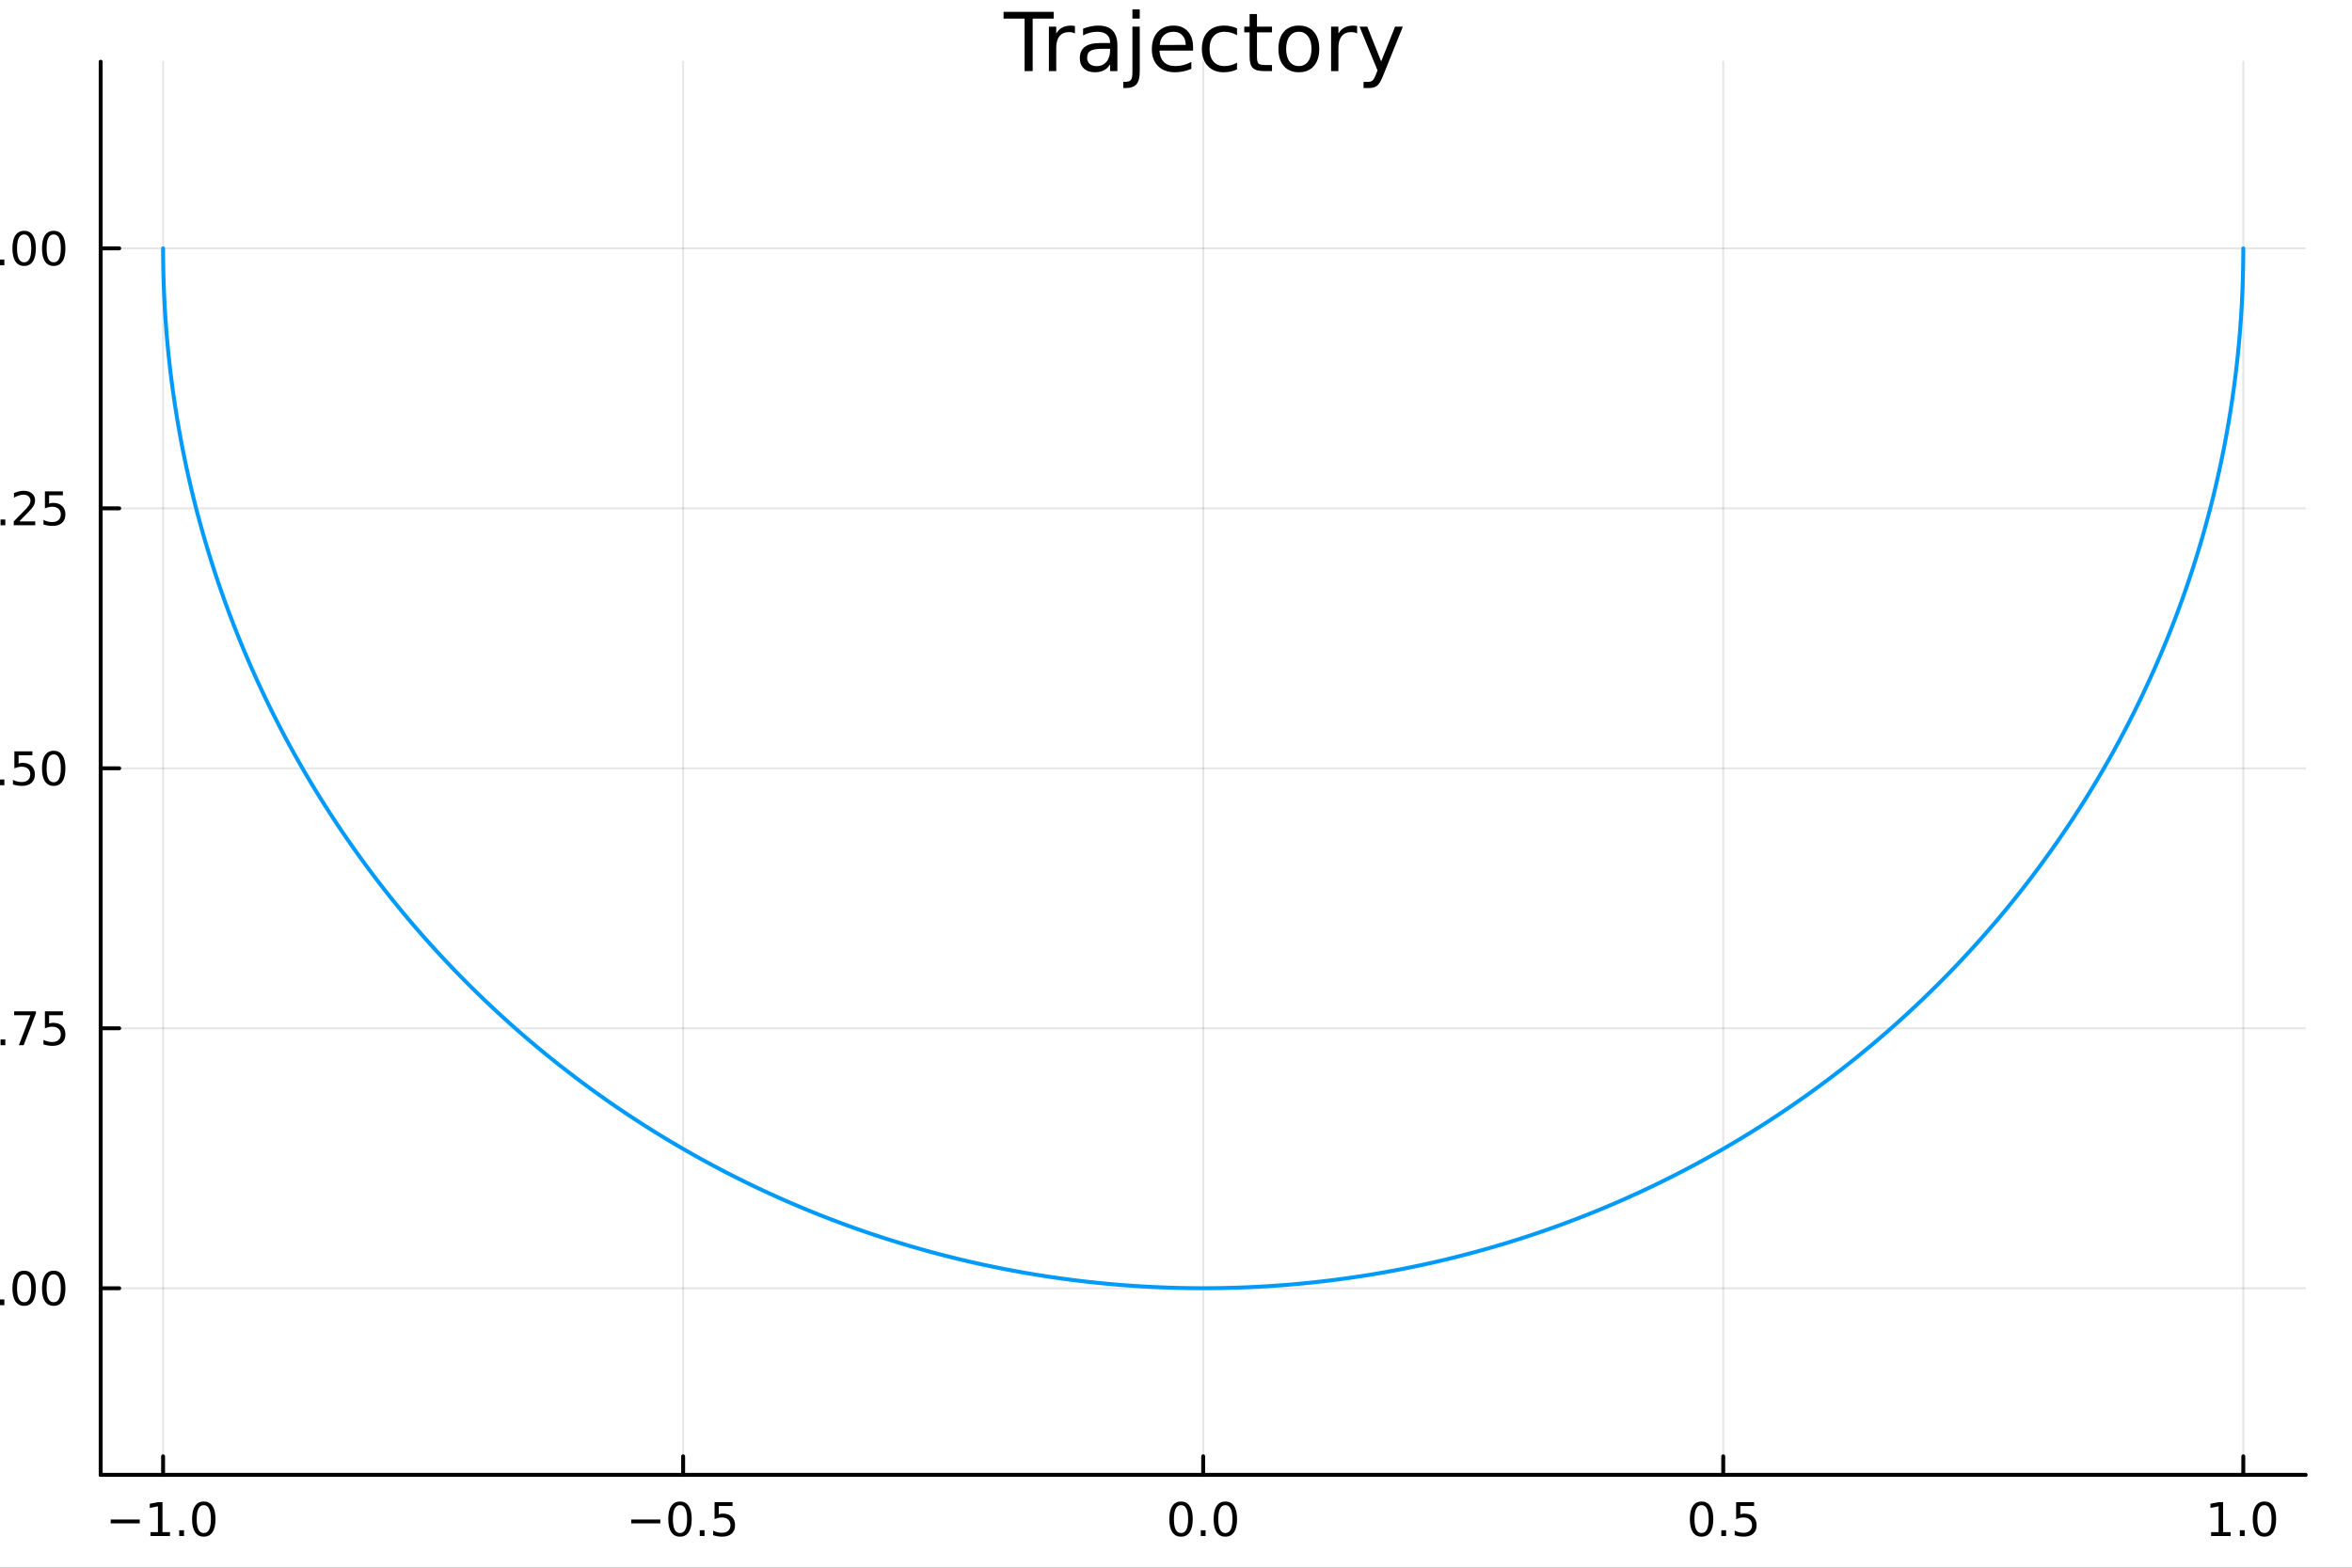 <?xml version="1.0" encoding="utf-8"?>
<svg xmlns="http://www.w3.org/2000/svg" xmlns:xlink="http://www.w3.org/1999/xlink" width="600" height="400" viewBox="0 0 2400 1600">
<rect x="0" y="0" width="2400" height="1600" fill="#333333" stroke="none"/>
<defs>
  <clipPath id="clip440">
    <rect x="0" y="0" width="2400" height="1600"/>
  </clipPath>
</defs>
<path clip-path="url(#clip440)" d="M0 1600 L2400 1600 L2400 0 L0 0  Z" fill="#ffffff" fill-rule="evenodd" fill-opacity="1"/>
<defs>
  <clipPath id="clip441">
    <rect x="480" y="0" width="1681" height="1600"/>
  </clipPath>
</defs>
<path clip-path="url(#clip440)" d="M102.74 1505.26 L2352.76 1505.26 L2352.76 62.992 L102.74 62.992  Z" fill="#ffffff" fill-rule="evenodd" fill-opacity="1"/>
<defs>
  <clipPath id="clip442">
    <rect x="102" y="62" width="2251" height="1443"/>
  </clipPath>
</defs>
<polyline clip-path="url(#clip442)" style="stroke:#000000; stroke-linecap:round; stroke-linejoin:round; stroke-width:2; stroke-opacity:0.1; fill:none" points="166.419,1505.26 166.419,62.992 "/>
<polyline clip-path="url(#clip442)" style="stroke:#000000; stroke-linecap:round; stroke-linejoin:round; stroke-width:2; stroke-opacity:0.1; fill:none" points="697.083,1505.26 697.083,62.992 "/>
<polyline clip-path="url(#clip442)" style="stroke:#000000; stroke-linecap:round; stroke-linejoin:round; stroke-width:2; stroke-opacity:0.1; fill:none" points="1227.75,1505.26 1227.75,62.992 "/>
<polyline clip-path="url(#clip442)" style="stroke:#000000; stroke-linecap:round; stroke-linejoin:round; stroke-width:2; stroke-opacity:0.1; fill:none" points="1758.41,1505.26 1758.41,62.992 "/>
<polyline clip-path="url(#clip442)" style="stroke:#000000; stroke-linecap:round; stroke-linejoin:round; stroke-width:2; stroke-opacity:0.1; fill:none" points="2289.08,1505.26 2289.08,62.992 "/>
<polyline clip-path="url(#clip440)" style="stroke:#000000; stroke-linecap:round; stroke-linejoin:round; stroke-width:4; stroke-opacity:1; fill:none" points="102.74,1505.26 2352.76,1505.26 "/>
<polyline clip-path="url(#clip440)" style="stroke:#000000; stroke-linecap:round; stroke-linejoin:round; stroke-width:4; stroke-opacity:1; fill:none" points="166.419,1505.26 166.419,1486.36 "/>
<polyline clip-path="url(#clip440)" style="stroke:#000000; stroke-linecap:round; stroke-linejoin:round; stroke-width:4; stroke-opacity:1; fill:none" points="697.083,1505.26 697.083,1486.36 "/>
<polyline clip-path="url(#clip440)" style="stroke:#000000; stroke-linecap:round; stroke-linejoin:round; stroke-width:4; stroke-opacity:1; fill:none" points="1227.75,1505.26 1227.75,1486.36 "/>
<polyline clip-path="url(#clip440)" style="stroke:#000000; stroke-linecap:round; stroke-linejoin:round; stroke-width:4; stroke-opacity:1; fill:none" points="1758.41,1505.26 1758.41,1486.36 "/>
<polyline clip-path="url(#clip440)" style="stroke:#000000; stroke-linecap:round; stroke-linejoin:round; stroke-width:4; stroke-opacity:1; fill:none" points="2289.08,1505.26 2289.08,1486.36 "/>
<path clip-path="url(#clip440)" d="M112.947 1550.83 L142.623 1550.83 L142.623 1554.77 L112.947 1554.77 L112.947 1550.83 Z" fill="#000000" fill-rule="nonzero" fill-opacity="1" /><path clip-path="url(#clip440)" d="M153.525 1563.72 L161.164 1563.72 L161.164 1537.36 L152.854 1539.03 L152.854 1534.77 L161.118 1533.1 L165.794 1533.1 L165.794 1563.72 L173.433 1563.72 L173.433 1567.66 L153.525 1567.66 L153.525 1563.72 Z" fill="#000000" fill-rule="nonzero" fill-opacity="1" /><path clip-path="url(#clip440)" d="M182.877 1561.78 L187.761 1561.78 L187.761 1567.66 L182.877 1567.66 L182.877 1561.78 Z" fill="#000000" fill-rule="nonzero" fill-opacity="1" /><path clip-path="url(#clip440)" d="M207.946 1536.18 Q204.335 1536.18 202.507 1539.74 Q200.701 1543.28 200.701 1550.41 Q200.701 1557.52 202.507 1561.09 Q204.335 1564.63 207.946 1564.63 Q211.581 1564.63 213.386 1561.09 Q215.215 1557.52 215.215 1550.41 Q215.215 1543.28 213.386 1539.74 Q211.581 1536.18 207.946 1536.18 M207.946 1532.47 Q213.757 1532.47 216.812 1537.08 Q219.891 1541.66 219.891 1550.41 Q219.891 1559.14 216.812 1563.75 Q213.757 1568.33 207.946 1568.33 Q202.136 1568.33 199.058 1563.75 Q196.002 1559.14 196.002 1550.41 Q196.002 1541.66 199.058 1537.08 Q202.136 1532.47 207.946 1532.47 Z" fill="#000000" fill-rule="nonzero" fill-opacity="1" /><path clip-path="url(#clip440)" d="M644.109 1550.83 L673.785 1550.83 L673.785 1554.77 L644.109 1554.77 L644.109 1550.83 Z" fill="#000000" fill-rule="nonzero" fill-opacity="1" /><path clip-path="url(#clip440)" d="M693.877 1536.18 Q690.266 1536.18 688.437 1539.74 Q686.632 1543.28 686.632 1550.41 Q686.632 1557.52 688.437 1561.09 Q690.266 1564.63 693.877 1564.63 Q697.511 1564.63 699.317 1561.09 Q701.146 1557.52 701.146 1550.41 Q701.146 1543.28 699.317 1539.74 Q697.511 1536.18 693.877 1536.18 M693.877 1532.47 Q699.687 1532.47 702.743 1537.08 Q705.822 1541.66 705.822 1550.41 Q705.822 1559.14 702.743 1563.75 Q699.687 1568.33 693.877 1568.33 Q688.067 1568.33 684.988 1563.75 Q681.933 1559.14 681.933 1550.41 Q681.933 1541.66 684.988 1537.08 Q688.067 1532.47 693.877 1532.47 Z" fill="#000000" fill-rule="nonzero" fill-opacity="1" /><path clip-path="url(#clip440)" d="M714.039 1561.78 L718.923 1561.78 L718.923 1567.66 L714.039 1567.66 L714.039 1561.78 Z" fill="#000000" fill-rule="nonzero" fill-opacity="1" /><path clip-path="url(#clip440)" d="M729.155 1533.1 L747.511 1533.1 L747.511 1537.04 L733.437 1537.04 L733.437 1545.51 Q734.456 1545.16 735.474 1545 Q736.493 1544.81 737.511 1544.81 Q743.298 1544.81 746.678 1547.98 Q750.057 1551.16 750.057 1556.57 Q750.057 1562.15 746.585 1565.25 Q743.113 1568.33 736.794 1568.33 Q734.618 1568.33 732.349 1567.96 Q730.104 1567.59 727.696 1566.85 L727.696 1562.15 Q729.78 1563.28 732.002 1563.84 Q734.224 1564.4 736.701 1564.4 Q740.706 1564.4 743.044 1562.29 Q745.382 1560.18 745.382 1556.57 Q745.382 1552.96 743.044 1550.85 Q740.706 1548.75 736.701 1548.75 Q734.826 1548.75 732.951 1549.16 Q731.099 1549.58 729.155 1550.46 L729.155 1533.1 Z" fill="#000000" fill-rule="nonzero" fill-opacity="1" /><path clip-path="url(#clip440)" d="M1205.13 1536.18 Q1201.52 1536.18 1199.69 1539.74 Q1197.89 1543.28 1197.89 1550.41 Q1197.89 1557.52 1199.69 1561.09 Q1201.52 1564.63 1205.13 1564.63 Q1208.77 1564.63 1210.57 1561.09 Q1212.4 1557.52 1212.4 1550.41 Q1212.4 1543.28 1210.57 1539.74 Q1208.77 1536.18 1205.13 1536.18 M1205.13 1532.47 Q1210.94 1532.47 1214 1537.08 Q1217.08 1541.66 1217.08 1550.41 Q1217.08 1559.14 1214 1563.75 Q1210.94 1568.33 1205.13 1568.33 Q1199.32 1568.33 1196.24 1563.75 Q1193.19 1559.14 1193.19 1550.41 Q1193.19 1541.66 1196.24 1537.08 Q1199.32 1532.47 1205.13 1532.47 Z" fill="#000000" fill-rule="nonzero" fill-opacity="1" /><path clip-path="url(#clip440)" d="M1225.29 1561.78 L1230.18 1561.78 L1230.18 1567.66 L1225.29 1567.66 L1225.29 1561.78 Z" fill="#000000" fill-rule="nonzero" fill-opacity="1" /><path clip-path="url(#clip440)" d="M1250.36 1536.18 Q1246.75 1536.18 1244.92 1539.74 Q1243.12 1543.28 1243.12 1550.41 Q1243.12 1557.52 1244.92 1561.09 Q1246.75 1564.63 1250.36 1564.63 Q1254 1564.63 1255.8 1561.09 Q1257.63 1557.52 1257.63 1550.41 Q1257.63 1543.28 1255.8 1539.74 Q1254 1536.18 1250.36 1536.18 M1250.36 1532.47 Q1256.17 1532.47 1259.23 1537.08 Q1262.31 1541.66 1262.31 1550.41 Q1262.31 1559.14 1259.23 1563.75 Q1256.17 1568.33 1250.36 1568.33 Q1244.55 1568.33 1241.47 1563.75 Q1238.42 1559.14 1238.42 1550.41 Q1238.42 1541.66 1241.47 1537.08 Q1244.55 1532.47 1250.36 1532.47 Z" fill="#000000" fill-rule="nonzero" fill-opacity="1" /><path clip-path="url(#clip440)" d="M1736.29 1536.18 Q1732.68 1536.18 1730.85 1539.74 Q1729.05 1543.28 1729.05 1550.41 Q1729.05 1557.52 1730.85 1561.09 Q1732.68 1564.63 1736.29 1564.63 Q1739.93 1564.63 1741.73 1561.09 Q1743.56 1557.52 1743.56 1550.41 Q1743.56 1543.28 1741.73 1539.74 Q1739.93 1536.18 1736.29 1536.18 M1736.29 1532.47 Q1742.1 1532.47 1745.16 1537.08 Q1748.24 1541.66 1748.24 1550.41 Q1748.24 1559.14 1745.16 1563.75 Q1742.1 1568.33 1736.29 1568.33 Q1730.48 1568.33 1727.41 1563.75 Q1724.35 1559.14 1724.35 1550.41 Q1724.35 1541.66 1727.41 1537.08 Q1730.48 1532.47 1736.29 1532.47 Z" fill="#000000" fill-rule="nonzero" fill-opacity="1" /><path clip-path="url(#clip440)" d="M1756.46 1561.78 L1761.34 1561.78 L1761.34 1567.66 L1756.46 1567.66 L1756.46 1561.78 Z" fill="#000000" fill-rule="nonzero" fill-opacity="1" /><path clip-path="url(#clip440)" d="M1771.57 1533.1 L1789.93 1533.1 L1789.93 1537.04 L1775.85 1537.04 L1775.85 1545.51 Q1776.87 1545.16 1777.89 1545 Q1778.91 1544.81 1779.93 1544.81 Q1785.71 1544.81 1789.09 1547.98 Q1792.47 1551.16 1792.47 1556.57 Q1792.47 1562.15 1789 1565.25 Q1785.53 1568.33 1779.21 1568.33 Q1777.03 1568.33 1774.77 1567.96 Q1772.52 1567.59 1770.11 1566.85 L1770.11 1562.15 Q1772.2 1563.28 1774.42 1563.84 Q1776.64 1564.4 1779.12 1564.4 Q1783.12 1564.4 1785.46 1562.29 Q1787.8 1560.18 1787.8 1556.57 Q1787.8 1552.96 1785.46 1550.85 Q1783.12 1548.75 1779.12 1548.75 Q1777.24 1548.75 1775.37 1549.16 Q1773.52 1549.58 1771.57 1550.46 L1771.57 1533.1 Z" fill="#000000" fill-rule="nonzero" fill-opacity="1" /><path clip-path="url(#clip440)" d="M2256.23 1563.72 L2263.87 1563.72 L2263.87 1537.36 L2255.56 1539.03 L2255.56 1534.77 L2263.82 1533.1 L2268.5 1533.1 L2268.5 1563.72 L2276.14 1563.72 L2276.14 1567.66 L2256.23 1567.66 L2256.23 1563.72 Z" fill="#000000" fill-rule="nonzero" fill-opacity="1" /><path clip-path="url(#clip440)" d="M2285.58 1561.78 L2290.47 1561.78 L2290.47 1567.66 L2285.58 1567.66 L2285.58 1561.78 Z" fill="#000000" fill-rule="nonzero" fill-opacity="1" /><path clip-path="url(#clip440)" d="M2310.65 1536.18 Q2307.04 1536.18 2305.21 1539.74 Q2303.4 1543.28 2303.4 1550.41 Q2303.4 1557.52 2305.21 1561.09 Q2307.04 1564.63 2310.65 1564.63 Q2314.28 1564.63 2316.09 1561.09 Q2317.92 1557.52 2317.92 1550.41 Q2317.92 1543.28 2316.09 1539.74 Q2314.28 1536.18 2310.65 1536.18 M2310.65 1532.47 Q2316.46 1532.47 2319.52 1537.08 Q2322.59 1541.66 2322.59 1550.41 Q2322.59 1559.14 2319.52 1563.75 Q2316.46 1568.33 2310.65 1568.33 Q2304.84 1568.33 2301.76 1563.75 Q2298.71 1559.14 2298.71 1550.41 Q2298.71 1541.66 2301.76 1537.08 Q2304.84 1532.47 2310.65 1532.47 Z" fill="#000000" fill-rule="nonzero" fill-opacity="1" /><path clip-path="url(#clip440)" d="M1244.36 1614.48 L1231.47 1631.82 L1245.03 1650.12 L1238.12 1650.12 L1227.75 1636.12 L1217.37 1650.12 L1210.47 1650.12 L1224.31 1631.47 L1211.64 1614.48 L1218.55 1614.48 L1228 1627.18 L1237.46 1614.48 L1244.36 1614.48 Z" fill="#000000" fill-rule="nonzero" fill-opacity="1" /><polyline clip-path="url(#clip442)" style="stroke:#000000; stroke-linecap:round; stroke-linejoin:round; stroke-width:2; stroke-opacity:0.1; fill:none" points="102.74,1314.81 2352.76,1314.81 "/>
<polyline clip-path="url(#clip442)" style="stroke:#000000; stroke-linecap:round; stroke-linejoin:round; stroke-width:2; stroke-opacity:0.1; fill:none" points="102.74,1049.48 2352.76,1049.48 "/>
<polyline clip-path="url(#clip442)" style="stroke:#000000; stroke-linecap:round; stroke-linejoin:round; stroke-width:2; stroke-opacity:0.1; fill:none" points="102.74,784.144 2352.76,784.144 "/>
<polyline clip-path="url(#clip442)" style="stroke:#000000; stroke-linecap:round; stroke-linejoin:round; stroke-width:2; stroke-opacity:0.1; fill:none" points="102.74,518.812 2352.76,518.812 "/>
<polyline clip-path="url(#clip442)" style="stroke:#000000; stroke-linecap:round; stroke-linejoin:round; stroke-width:2; stroke-opacity:0.1; fill:none" points="102.74,253.479 2352.76,253.479 "/>
<polyline clip-path="url(#clip440)" style="stroke:#000000; stroke-linecap:round; stroke-linejoin:round; stroke-width:4; stroke-opacity:1; fill:none" points="102.74,1505.26 102.74,62.992 "/>
<polyline clip-path="url(#clip440)" style="stroke:#000000; stroke-linecap:round; stroke-linejoin:round; stroke-width:4; stroke-opacity:1; fill:none" points="102.74,1314.81 121.638,1314.81 "/>
<polyline clip-path="url(#clip440)" style="stroke:#000000; stroke-linecap:round; stroke-linejoin:round; stroke-width:4; stroke-opacity:1; fill:none" points="102.74,1049.48 121.638,1049.48 "/>
<polyline clip-path="url(#clip440)" style="stroke:#000000; stroke-linecap:round; stroke-linejoin:round; stroke-width:4; stroke-opacity:1; fill:none" points="102.74,784.144 121.638,784.144 "/>
<polyline clip-path="url(#clip440)" style="stroke:#000000; stroke-linecap:round; stroke-linejoin:round; stroke-width:4; stroke-opacity:1; fill:none" points="102.74,518.812 121.638,518.812 "/>
<polyline clip-path="url(#clip440)" style="stroke:#000000; stroke-linecap:round; stroke-linejoin:round; stroke-width:4; stroke-opacity:1; fill:none" points="102.74,253.479 121.638,253.479 "/>
<path clip-path="url(#clip440)" d="M-70.366 1315.26 L-40.69 1315.26 L-40.69 1319.19 L-70.366 1319.19 L-70.366 1315.26 Z" fill="#000000" fill-rule="nonzero" fill-opacity="1" /><path clip-path="url(#clip440)" d="M-29.787 1328.15 L-22.148 1328.15 L-22.148 1301.79 L-30.458 1303.45 L-30.458 1299.19 L-22.195 1297.53 L-17.519 1297.53 L-17.519 1328.15 L-9.88 1328.15 L-9.88 1332.09 L-29.787 1332.09 L-29.787 1328.15 Z" fill="#000000" fill-rule="nonzero" fill-opacity="1" /><path clip-path="url(#clip440)" d="M-0.435 1326.21 L4.449 1326.21 L4.449 1332.09 L-0.435 1332.09 L-0.435 1326.21 Z" fill="#000000" fill-rule="nonzero" fill-opacity="1" /><path clip-path="url(#clip440)" d="M24.634 1300.61 Q21.023 1300.61 19.194 1304.17 Q17.389 1307.71 17.389 1314.84 Q17.389 1321.95 19.194 1325.51 Q21.023 1329.06 24.634 1329.06 Q28.268 1329.06 30.074 1325.51 Q31.902 1321.95 31.902 1314.84 Q31.902 1307.71 30.074 1304.17 Q28.268 1300.61 24.634 1300.61 M24.634 1296.9 Q30.444 1296.9 33.5 1301.51 Q36.578 1306.09 36.578 1314.84 Q36.578 1323.57 33.5 1328.18 Q30.444 1332.76 24.634 1332.76 Q18.824 1332.76 15.745 1328.18 Q12.69 1323.57 12.69 1314.84 Q12.69 1306.09 15.745 1301.51 Q18.824 1296.9 24.634 1296.9 Z" fill="#000000" fill-rule="nonzero" fill-opacity="1" /><path clip-path="url(#clip440)" d="M54.796 1300.61 Q51.185 1300.61 49.356 1304.17 Q47.55 1307.71 47.55 1314.84 Q47.55 1321.95 49.356 1325.51 Q51.185 1329.06 54.796 1329.06 Q58.43 1329.06 60.236 1325.51 Q62.064 1321.95 62.064 1314.84 Q62.064 1307.71 60.236 1304.17 Q58.43 1300.61 54.796 1300.61 M54.796 1296.9 Q60.606 1296.9 63.661 1301.51 Q66.74 1306.09 66.74 1314.84 Q66.74 1323.57 63.661 1328.18 Q60.606 1332.76 54.796 1332.76 Q48.986 1332.76 45.907 1328.18 Q42.851 1323.57 42.851 1314.84 Q42.851 1306.09 45.907 1301.51 Q48.986 1296.9 54.796 1296.9 Z" fill="#000000" fill-rule="nonzero" fill-opacity="1" /><path clip-path="url(#clip440)" d="M-69.37 1049.93 L-39.694 1049.93 L-39.694 1053.86 L-69.37 1053.86 L-69.37 1049.93 Z" fill="#000000" fill-rule="nonzero" fill-opacity="1" /><path clip-path="url(#clip440)" d="M-19.602 1035.27 Q-23.213 1035.27 -25.042 1038.84 Q-26.847 1042.38 -26.847 1049.51 Q-26.847 1056.62 -25.042 1060.18 Q-23.213 1063.72 -19.602 1063.72 Q-15.968 1063.72 -14.162 1060.18 Q-12.334 1056.62 -12.334 1049.51 Q-12.334 1042.38 -14.162 1038.84 Q-15.968 1035.27 -19.602 1035.27 M-19.602 1031.57 Q-13.792 1031.57 -10.736 1036.18 Q-7.658 1040.76 -7.658 1049.51 Q-7.658 1058.24 -10.736 1062.84 Q-13.792 1067.43 -19.602 1067.43 Q-25.412 1067.43 -28.491 1062.84 Q-31.546 1058.24 -31.546 1049.51 Q-31.546 1040.76 -28.491 1036.18 Q-25.412 1031.57 -19.602 1031.57 Z" fill="#000000" fill-rule="nonzero" fill-opacity="1" /><path clip-path="url(#clip440)" d="M0.56 1060.88 L5.444 1060.88 L5.444 1066.76 L0.56 1066.76 L0.56 1060.88 Z" fill="#000000" fill-rule="nonzero" fill-opacity="1" /><path clip-path="url(#clip440)" d="M14.449 1032.2 L36.671 1032.2 L36.671 1034.19 L24.125 1066.76 L19.24 1066.76 L31.046 1036.13 L14.449 1036.13 L14.449 1032.2 Z" fill="#000000" fill-rule="nonzero" fill-opacity="1" /><path clip-path="url(#clip440)" d="M45.837 1032.2 L64.194 1032.2 L64.194 1036.13 L50.12 1036.13 L50.12 1044.6 Q51.138 1044.26 52.157 1044.09 Q53.175 1043.91 54.194 1043.91 Q59.981 1043.91 63.361 1047.08 Q66.74 1050.25 66.74 1055.67 Q66.74 1061.25 63.268 1064.35 Q59.796 1067.43 53.476 1067.43 Q51.3 1067.43 49.032 1067.06 Q46.787 1066.69 44.379 1065.95 L44.379 1061.25 Q46.462 1062.38 48.685 1062.94 Q50.907 1063.49 53.384 1063.49 Q57.388 1063.49 59.726 1061.39 Q62.064 1059.28 62.064 1055.67 Q62.064 1052.06 59.726 1049.95 Q57.388 1047.84 53.384 1047.84 Q51.509 1047.84 49.634 1048.26 Q47.782 1048.68 45.837 1049.56 L45.837 1032.2 Z" fill="#000000" fill-rule="nonzero" fill-opacity="1" /><path clip-path="url(#clip440)" d="M-70.366 784.595 L-40.69 784.595 L-40.69 788.53 L-70.366 788.53 L-70.366 784.595 Z" fill="#000000" fill-rule="nonzero" fill-opacity="1" /><path clip-path="url(#clip440)" d="M-20.597 769.942 Q-24.208 769.942 -26.037 773.507 Q-27.843 777.049 -27.843 784.179 Q-27.843 791.285 -26.037 794.85 Q-24.208 798.391 -20.597 798.391 Q-16.963 798.391 -15.158 794.85 Q-13.329 791.285 -13.329 784.179 Q-13.329 777.049 -15.158 773.507 Q-16.963 769.942 -20.597 769.942 M-20.597 766.239 Q-14.787 766.239 -11.732 770.845 Q-8.653 775.429 -8.653 784.179 Q-8.653 792.905 -11.732 797.512 Q-14.787 802.095 -20.597 802.095 Q-26.407 802.095 -29.486 797.512 Q-32.542 792.905 -32.542 784.179 Q-32.542 775.429 -29.486 770.845 Q-26.407 766.239 -20.597 766.239 Z" fill="#000000" fill-rule="nonzero" fill-opacity="1" /><path clip-path="url(#clip440)" d="M-0.435 795.544 L4.449 795.544 L4.449 801.424 L-0.435 801.424 L-0.435 795.544 Z" fill="#000000" fill-rule="nonzero" fill-opacity="1" /><path clip-path="url(#clip440)" d="M14.68 766.864 L33.037 766.864 L33.037 770.799 L18.963 770.799 L18.963 779.271 Q19.981 778.924 21 778.762 Q22.018 778.577 23.037 778.577 Q28.824 778.577 32.203 781.748 Q35.583 784.919 35.583 790.336 Q35.583 795.915 32.111 799.016 Q28.639 802.095 22.319 802.095 Q20.143 802.095 17.875 801.725 Q15.629 801.354 13.222 800.614 L13.222 795.915 Q15.305 797.049 17.527 797.604 Q19.75 798.16 22.227 798.16 Q26.231 798.16 28.569 796.053 Q30.907 793.947 30.907 790.336 Q30.907 786.725 28.569 784.618 Q26.231 782.512 22.227 782.512 Q20.352 782.512 18.477 782.929 Q16.625 783.345 14.68 784.225 L14.68 766.864 Z" fill="#000000" fill-rule="nonzero" fill-opacity="1" /><path clip-path="url(#clip440)" d="M54.796 769.942 Q51.185 769.942 49.356 773.507 Q47.55 777.049 47.55 784.179 Q47.55 791.285 49.356 794.85 Q51.185 798.391 54.796 798.391 Q58.43 798.391 60.236 794.85 Q62.064 791.285 62.064 784.179 Q62.064 777.049 60.236 773.507 Q58.43 769.942 54.796 769.942 M54.796 766.239 Q60.606 766.239 63.661 770.845 Q66.74 775.429 66.74 784.179 Q66.74 792.905 63.661 797.512 Q60.606 802.095 54.796 802.095 Q48.986 802.095 45.907 797.512 Q42.851 792.905 42.851 784.179 Q42.851 775.429 45.907 770.845 Q48.986 766.239 54.796 766.239 Z" fill="#000000" fill-rule="nonzero" fill-opacity="1" /><path clip-path="url(#clip440)" d="M-69.37 519.263 L-39.694 519.263 L-39.694 523.198 L-69.37 523.198 L-69.37 519.263 Z" fill="#000000" fill-rule="nonzero" fill-opacity="1" /><path clip-path="url(#clip440)" d="M-19.602 504.61 Q-23.213 504.61 -25.042 508.175 Q-26.847 511.717 -26.847 518.846 Q-26.847 525.953 -25.042 529.518 Q-23.213 533.059 -19.602 533.059 Q-15.968 533.059 -14.162 529.518 Q-12.334 525.953 -12.334 518.846 Q-12.334 511.717 -14.162 508.175 Q-15.968 504.61 -19.602 504.61 M-19.602 500.907 Q-13.792 500.907 -10.736 505.513 Q-7.658 510.096 -7.658 518.846 Q-7.658 527.573 -10.736 532.18 Q-13.792 536.763 -19.602 536.763 Q-25.412 536.763 -28.491 532.18 Q-31.546 527.573 -31.546 518.846 Q-31.546 510.096 -28.491 505.513 Q-25.412 500.907 -19.602 500.907 Z" fill="#000000" fill-rule="nonzero" fill-opacity="1" /><path clip-path="url(#clip440)" d="M0.56 530.212 L5.444 530.212 L5.444 536.092 L0.56 536.092 L0.56 530.212 Z" fill="#000000" fill-rule="nonzero" fill-opacity="1" /><path clip-path="url(#clip440)" d="M19.657 532.156 L35.976 532.156 L35.976 536.092 L14.032 536.092 L14.032 532.156 Q16.694 529.402 21.277 524.772 Q25.884 520.119 27.064 518.777 Q29.31 516.254 30.189 514.518 Q31.092 512.758 31.092 511.069 Q31.092 508.314 29.148 506.578 Q27.227 504.842 24.125 504.842 Q21.926 504.842 19.472 505.606 Q17.041 506.37 14.264 507.92 L14.264 503.198 Q17.088 502.064 19.541 501.485 Q21.995 500.907 24.032 500.907 Q29.402 500.907 32.597 503.592 Q35.791 506.277 35.791 510.768 Q35.791 512.897 34.981 514.819 Q34.194 516.717 32.088 519.309 Q31.509 519.981 28.407 523.198 Q25.305 526.393 19.657 532.156 Z" fill="#000000" fill-rule="nonzero" fill-opacity="1" /><path clip-path="url(#clip440)" d="M45.837 501.532 L64.194 501.532 L64.194 505.467 L50.12 505.467 L50.12 513.939 Q51.138 513.592 52.157 513.43 Q53.175 513.245 54.194 513.245 Q59.981 513.245 63.361 516.416 Q66.74 519.587 66.74 525.004 Q66.74 530.582 63.268 533.684 Q59.796 536.763 53.476 536.763 Q51.3 536.763 49.032 536.393 Q46.787 536.022 44.379 535.281 L44.379 530.582 Q46.462 531.717 48.685 532.272 Q50.907 532.828 53.384 532.828 Q57.388 532.828 59.726 530.721 Q62.064 528.615 62.064 525.004 Q62.064 521.393 59.726 519.286 Q57.388 517.18 53.384 517.18 Q51.509 517.18 49.634 517.596 Q47.782 518.013 45.837 518.893 L45.837 501.532 Z" fill="#000000" fill-rule="nonzero" fill-opacity="1" /><path clip-path="url(#clip440)" d="M-20.597 239.278 Q-24.208 239.278 -26.037 242.843 Q-27.843 246.385 -27.843 253.514 Q-27.843 260.621 -26.037 264.185 Q-24.208 267.727 -20.597 267.727 Q-16.963 267.727 -15.158 264.185 Q-13.329 260.621 -13.329 253.514 Q-13.329 246.385 -15.158 242.843 Q-16.963 239.278 -20.597 239.278 M-20.597 235.574 Q-14.787 235.574 -11.732 240.181 Q-8.653 244.764 -8.653 253.514 Q-8.653 262.241 -11.732 266.847 Q-14.787 271.431 -20.597 271.431 Q-26.407 271.431 -29.486 266.847 Q-32.542 262.241 -32.542 253.514 Q-32.542 244.764 -29.486 240.181 Q-26.407 235.574 -20.597 235.574 Z" fill="#000000" fill-rule="nonzero" fill-opacity="1" /><path clip-path="url(#clip440)" d="M-0.435 264.88 L4.449 264.88 L4.449 270.759 L-0.435 270.759 L-0.435 264.88 Z" fill="#000000" fill-rule="nonzero" fill-opacity="1" /><path clip-path="url(#clip440)" d="M24.634 239.278 Q21.023 239.278 19.194 242.843 Q17.389 246.385 17.389 253.514 Q17.389 260.621 19.194 264.185 Q21.023 267.727 24.634 267.727 Q28.268 267.727 30.074 264.185 Q31.902 260.621 31.902 253.514 Q31.902 246.385 30.074 242.843 Q28.268 239.278 24.634 239.278 M24.634 235.574 Q30.444 235.574 33.5 240.181 Q36.578 244.764 36.578 253.514 Q36.578 262.241 33.5 266.847 Q30.444 271.431 24.634 271.431 Q18.824 271.431 15.745 266.847 Q12.69 262.241 12.69 253.514 Q12.69 244.764 15.745 240.181 Q18.824 235.574 24.634 235.574 Z" fill="#000000" fill-rule="nonzero" fill-opacity="1" /><path clip-path="url(#clip440)" d="M54.796 239.278 Q51.185 239.278 49.356 242.843 Q47.55 246.385 47.55 253.514 Q47.55 260.621 49.356 264.185 Q51.185 267.727 54.796 267.727 Q58.43 267.727 60.236 264.185 Q62.064 260.621 62.064 253.514 Q62.064 246.385 60.236 242.843 Q58.43 239.278 54.796 239.278 M54.796 235.574 Q60.606 235.574 63.661 240.181 Q66.74 244.764 66.74 253.514 Q66.74 262.241 63.661 266.847 Q60.606 271.431 54.796 271.431 Q48.986 271.431 45.907 266.847 Q42.851 262.241 42.851 253.514 Q42.851 244.764 45.907 240.181 Q48.986 235.574 54.796 235.574 Z" fill="#000000" fill-rule="nonzero" fill-opacity="1" /><path clip-path="url(#clip440)" d="M-117.311 782.439 Q-110.946 784.922 -109.004 787.277 Q-107.063 789.632 -107.063 793.579 L-107.063 798.258 L-111.964 798.258 L-111.964 794.82 Q-111.964 792.401 -113.11 791.065 Q-114.256 789.728 -118.521 788.105 L-121.195 787.054 L-156.27 801.473 L-156.27 795.266 L-128.388 784.126 L-156.27 772.986 L-156.27 766.779 L-117.311 782.439 Z" fill="#000000" fill-rule="nonzero" fill-opacity="1" /><path clip-path="url(#clip440)" d="M1024.05 12.096 L1075.21 12.096 L1075.21 18.983 L1053.74 18.983 L1053.74 72.576 L1045.52 72.576 L1045.52 18.983 L1024.05 18.983 L1024.05 12.096 Z" fill="#000000" fill-rule="nonzero" fill-opacity="1" /><path clip-path="url(#clip440)" d="M1096.88 34.173 Q1095.63 33.444 1094.13 33.12 Q1092.67 32.756 1090.89 32.756 Q1084.57 32.756 1081.17 36.888 Q1077.8 40.979 1077.8 48.676 L1077.8 72.576 L1070.31 72.576 L1070.31 27.206 L1077.8 27.206 L1077.8 34.254 Q1080.15 30.122 1083.92 28.138 Q1087.69 26.112 1093.08 26.112 Q1093.85 26.112 1094.78 26.234 Q1095.71 26.315 1096.84 26.517 L1096.88 34.173 Z" fill="#000000" fill-rule="nonzero" fill-opacity="1" /><path clip-path="url(#clip440)" d="M1125.32 49.769 Q1116.29 49.769 1112.8 51.835 Q1109.32 53.901 1109.32 58.884 Q1109.32 62.854 1111.91 65.203 Q1114.55 67.512 1119.04 67.512 Q1125.24 67.512 1128.97 63.137 Q1132.73 58.722 1132.73 51.43 L1132.73 49.769 L1125.32 49.769 M1140.19 46.691 L1140.19 72.576 L1132.73 72.576 L1132.73 65.689 Q1130.18 69.821 1126.37 71.806 Q1122.57 73.751 1117.06 73.751 Q1110.09 73.751 1105.96 69.862 Q1101.87 65.933 1101.87 59.37 Q1101.87 51.714 1106.97 47.825 Q1112.11 43.936 1122.28 43.936 L1132.73 43.936 L1132.73 43.207 Q1132.73 38.062 1129.33 35.267 Q1125.97 32.431 1119.85 32.431 Q1115.96 32.431 1112.28 33.363 Q1108.59 34.295 1105.19 36.158 L1105.19 29.272 Q1109.28 27.692 1113.13 26.922 Q1116.98 26.112 1120.62 26.112 Q1130.47 26.112 1135.33 31.216 Q1140.19 36.32 1140.19 46.691 Z" fill="#000000" fill-rule="nonzero" fill-opacity="1" /><path clip-path="url(#clip440)" d="M1155.54 27.206 L1162.99 27.206 L1162.99 73.386 Q1162.99 82.055 1159.67 85.944 Q1156.39 89.833 1149.06 89.833 L1146.22 89.833 L1146.22 83.513 L1148.21 83.513 Q1152.46 83.513 1154 81.528 Q1155.54 79.584 1155.54 73.386 L1155.54 27.206 M1155.54 9.544 L1162.99 9.544 L1162.99 18.983 L1155.54 18.983 L1155.54 9.544 Z" fill="#000000" fill-rule="nonzero" fill-opacity="1" /><path clip-path="url(#clip440)" d="M1217.4 48.028 L1217.4 51.673 L1183.13 51.673 Q1183.61 59.37 1187.75 63.421 Q1191.92 67.431 1199.33 67.431 Q1203.62 67.431 1207.64 66.378 Q1211.69 65.325 1215.66 63.218 L1215.66 70.267 Q1211.65 71.968 1207.43 72.86 Q1203.22 73.751 1198.89 73.751 Q1188.03 73.751 1181.67 67.431 Q1175.35 61.112 1175.35 50.337 Q1175.35 39.197 1181.34 32.675 Q1187.38 26.112 1197.59 26.112 Q1206.74 26.112 1212.05 32.026 Q1217.4 37.9 1217.4 48.028 M1209.94 45.84 Q1209.86 39.723 1206.5 36.077 Q1203.18 32.431 1197.67 32.431 Q1191.43 32.431 1187.66 35.956 Q1183.94 39.48 1183.37 45.88 L1209.94 45.84 Z" fill="#000000" fill-rule="nonzero" fill-opacity="1" /><path clip-path="url(#clip440)" d="M1262.28 28.948 L1262.28 35.915 Q1259.12 34.173 1255.92 33.323 Q1252.76 32.431 1249.52 32.431 Q1242.27 32.431 1238.26 37.05 Q1234.25 41.627 1234.25 49.931 Q1234.25 58.236 1238.26 62.854 Q1242.27 67.431 1249.52 67.431 Q1252.76 67.431 1255.92 66.581 Q1259.12 65.689 1262.28 63.948 L1262.28 70.834 Q1259.16 72.292 1255.8 73.022 Q1252.48 73.751 1248.71 73.751 Q1238.46 73.751 1232.43 67.31 Q1226.39 60.869 1226.39 49.931 Q1226.39 38.832 1232.47 32.472 Q1238.58 26.112 1249.2 26.112 Q1252.64 26.112 1255.92 26.841 Q1259.2 27.53 1262.28 28.948 Z" fill="#000000" fill-rule="nonzero" fill-opacity="1" /><path clip-path="url(#clip440)" d="M1282.62 14.324 L1282.62 27.206 L1297.97 27.206 L1297.97 32.999 L1282.62 32.999 L1282.62 57.628 Q1282.62 63.178 1284.12 64.758 Q1285.66 66.338 1290.31 66.338 L1297.97 66.338 L1297.97 72.576 L1290.31 72.576 Q1281.69 72.576 1278.4 69.376 Q1275.12 66.135 1275.12 57.628 L1275.12 32.999 L1269.65 32.999 L1269.65 27.206 L1275.12 27.206 L1275.12 14.324 L1282.62 14.324 Z" fill="#000000" fill-rule="nonzero" fill-opacity="1" /><path clip-path="url(#clip440)" d="M1325.35 32.431 Q1319.36 32.431 1315.88 37.131 Q1312.39 41.789 1312.39 49.931 Q1312.39 58.074 1315.83 62.773 Q1319.32 67.431 1325.35 67.431 Q1331.31 67.431 1334.79 62.732 Q1338.28 58.033 1338.28 49.931 Q1338.28 41.87 1334.79 37.171 Q1331.31 32.431 1325.35 32.431 M1325.35 26.112 Q1335.08 26.112 1340.63 32.431 Q1346.18 38.751 1346.18 49.931 Q1346.18 61.071 1340.63 67.431 Q1335.08 73.751 1325.35 73.751 Q1315.59 73.751 1310.04 67.431 Q1304.53 61.071 1304.53 49.931 Q1304.53 38.751 1310.04 32.431 Q1315.59 26.112 1325.35 26.112 Z" fill="#000000" fill-rule="nonzero" fill-opacity="1" /><path clip-path="url(#clip440)" d="M1384.82 34.173 Q1383.57 33.444 1382.07 33.12 Q1380.61 32.756 1378.83 32.756 Q1372.51 32.756 1369.1 36.888 Q1365.74 40.979 1365.74 48.676 L1365.74 72.576 L1358.25 72.576 L1358.25 27.206 L1365.74 27.206 L1365.74 34.254 Q1368.09 30.122 1371.86 28.138 Q1375.63 26.112 1381.01 26.112 Q1381.78 26.112 1382.72 26.234 Q1383.65 26.315 1384.78 26.517 L1384.82 34.173 Z" fill="#000000" fill-rule="nonzero" fill-opacity="1" /><path clip-path="url(#clip440)" d="M1411.52 76.789 Q1408.36 84.891 1405.36 87.362 Q1402.36 89.833 1397.34 89.833 L1391.38 89.833 L1391.38 83.594 L1395.76 83.594 Q1398.84 83.594 1400.54 82.136 Q1402.24 80.678 1404.31 75.25 L1405.64 71.847 L1387.29 27.206 L1395.19 27.206 L1409.37 62.692 L1423.55 27.206 L1431.45 27.206 L1411.52 76.789 Z" fill="#000000" fill-rule="nonzero" fill-opacity="1" /><polyline clip-path="url(#clip442)" style="stroke:#009af9; stroke-linecap:round; stroke-linejoin:round; stroke-width:4; stroke-opacity:1; fill:none" points="2289.08,253.479 2289.08,253.533 2289.08,253.692 2289.08,253.957 2289.08,254.329 2289.08,254.806 2289.07,255.39 2289.07,256.08 2289.07,256.876 2289.07,257.778 2289.06,258.786 2289.06,259.9 2289.05,261.121 2289.04,262.448 2289.02,263.88 2289.01,265.419 2288.99,267.064 2288.96,268.815 2288.94,270.672 2288.9,272.635 2288.86,274.704 2288.82,276.879 2288.76,279.161 2288.7,281.548 2288.64,284.041 2288.56,286.639 2288.47,289.344 2288.37,292.155 2288.26,295.071 2288.14,298.092 2288,301.22 2287.85,304.453 2287.68,307.791 2287.5,311.234 2287.3,314.783 2287.08,318.437 2286.85,322.196 2286.59,326.059 2286.31,330.027 2286.01,334.1 2285.68,338.277 2285.33,342.558 2284.95,346.943 2284.54,351.431 2284.11,356.023 2283.64,360.719 2283.14,365.517 2282.61,370.417 2282.04,375.42 2281.44,380.525 2280.8,385.731 2280.12,391.039 2279.4,396.447 2278.63,401.956 2277.83,407.564 2276.97,413.272 2276.07,419.079 2275.12,424.984 2274.12,430.988 2273.07,437.088 2271.96,443.285 2270.8,449.578 2269.58,455.966 2268.29,462.448 2266.95,469.025 2265.55,475.694 2264.07,482.456 2262.54,489.309 2260.93,496.252 2259.25,503.285 2257.5,510.406 2255.67,517.614 2253.77,524.91 2251.79,532.29 2249.73,539.754 2247.58,547.302 2245.36,554.931 2243.04,562.641 2240.63,570.43 2238.14,578.296 2235.55,586.239 2232.87,594.257 2230.09,602.347 2227.21,610.51 2224.23,618.743 2221.15,627.044 2217.96,635.412 2214.67,643.844 2211.26,652.34 2207.75,660.897 2204.12,669.513 2200.38,678.186 2196.52,686.915 2192.54,695.696 2188.45,704.528 2184.23,713.409 2179.88,722.337 2175.41,731.308 2170.81,740.32 2166.08,749.372 2161.22,758.461 2156.23,767.583 2151.1,776.737 2145.84,785.92 2140.44,795.129 2134.89,804.361 2129.21,813.613 2123.38,822.882 2117.41,832.166 2111.3,841.462 2105.03,850.766 2098.62,860.075 2092.06,869.386 2085.35,878.697 2078.49,888.003 2071.47,897.301 2064.3,906.588 2056.98,915.861 2049.5,925.115 2041.87,934.349 2034.08,943.557 2026.13,952.737 2018.02,961.885 2009.76,970.997 2001.33,980.07 1992.75,989.099 1984.01,998.082 1975.11,1007.01 1966.05,1015.89 1956.83,1024.71 1947.46,1033.47 1937.92,1042.16 1928.23,1050.78 1918.38,1059.33 1908.37,1067.8 1898.2,1076.19 1887.88,1084.5 1877.4,1092.71 1866.77,1100.84 1855.99,1108.86 1845.05,1116.79 1833.96,1124.61 1822.73,1132.32 1811.34,1139.92 1799.81,1147.4 1788.14,1154.77 1776.32,1162.01 1764.37,1169.12 1752.27,1176.1 1740.04,1182.95 1727.67,1189.66 1715.17,1196.23 1702.54,1202.65 1689.78,1208.93 1676.9,1215.05 1663.89,1221.02 1650.77,1226.83 1637.53,1232.48 1624.17,1237.96 1610.71,1243.27 1597.14,1248.42 1583.46,1253.39 1569.69,1258.18 1555.82,1262.8 1541.85,1267.23 1527.79,1271.48 1513.65,1275.54 1499.43,1279.41 1485.12,1283.09 1470.75,1286.58 1456.3,1289.87 1441.78,1292.97 1427.2,1295.87 1412.56,1298.56 1397.87,1301.05 1383.13,1303.34 1368.34,1305.42 1353.51,1307.3 1338.64,1308.97 1323.74,1310.43 1308.81,1311.67 1293.85,1312.71 1278.88,1313.54 1263.89,1314.16 1248.89,1314.56 1233.88,1314.76 1218.87,1314.74 1203.87,1314.51 1188.87,1314.06 1173.88,1313.41 1158.91,1312.54 1143.96,1311.46 1129.03,1310.17 1114.14,1308.68 1099.28,1306.97 1084.45,1305.06 1069.67,1302.94 1054.94,1300.61 1040.25,1298.08 1025.63,1295.35 1011.06,1292.42 996.553,1289.29 982.116,1285.96 967.751,1282.44 953.461,1278.72 939.251,1274.81 925.124,1270.72 911.085,1266.43 897.135,1261.97 883.28,1257.32 869.523,1252.49 855.867,1247.49 842.316,1242.31 828.872,1236.97 815.539,1231.46 802.32,1225.78 789.218,1219.94 776.235,1213.94 763.375,1207.79 750.641,1201.49 738.034,1195.04 725.558,1188.44 713.214,1181.71 701.005,1174.84 688.934,1167.83 677.001,1160.69 665.21,1153.43 653.562,1146.04 642.059,1138.54 630.703,1130.92 619.494,1123.18 608.435,1115.34 597.527,1107.4 586.771,1099.36 576.168,1091.22 565.719,1082.99 555.426,1074.67 545.288,1066.26 535.308,1057.77 525.485,1049.21 515.819,1040.58 506.313,1031.87 496.965,1023.1 487.775,1014.27 478.745,1005.39 469.875,996.444 461.163,987.452 452.61,978.414 444.216,969.334 435.981,960.215 427.904,951.061 419.984,941.876 412.222,932.663 404.616,923.425 397.166,914.167 389.872,904.891 382.731,895.602 375.744,886.302 368.909,876.995 362.226,867.685 355.693,858.373 349.309,849.065 343.072,839.762 336.983,830.469 331.039,821.187 325.238,811.92 319.58,802.672 314.063,793.444 308.686,784.24 303.446,775.062 298.343,765.914 293.374,756.798 288.538,747.716 283.833,738.671 279.258,729.665 274.811,720.702 270.489,711.783 266.291,702.911 262.216,694.088 258.261,685.316 254.424,676.598 250.703,667.935 247.097,659.329 243.603,650.784 240.22,642.299 236.946,633.878 233.778,625.523 230.714,617.234 227.753,609.014 224.893,600.864 222.131,592.787 219.466,584.783 216.894,576.854 214.416,569.001 212.027,561.227 209.727,553.532 207.514,545.918 205.385,538.385 203.338,530.936 201.371,523.571 199.483,516.292 197.671,509.099 195.933,501.994 194.268,494.978 192.674,488.051 191.148,481.215 189.689,474.47 188.295,467.817 186.964,461.258 185.694,454.793 184.483,448.422 183.33,442.147 182.232,435.967 181.189,429.885 180.197,423.9 179.256,418.012 178.364,412.224 177.519,406.534 176.719,400.943 175.963,395.453 175.249,390.063 174.576,384.774 173.943,379.586 173.346,374.5 172.786,369.516 172.26,364.634 171.768,359.855 171.307,355.179 170.876,350.606 170.475,346.136 170.101,341.77 169.754,337.508 169.432,333.35 169.134,329.297 168.858,325.348 168.604,321.503 168.371,317.764 168.156,314.129 167.96,310.6 167.781,307.176 167.618,303.857 167.47,300.643 167.336,297.535 167.215,294.533 167.107,291.636 167.01,288.845 166.924,286.159 166.848,283.58 166.78,281.106 166.721,278.739 166.67,276.477 166.625,274.321 166.587,272.271 166.554,270.328 166.526,268.49 166.503,266.759 166.484,265.133 166.469,263.614 166.456,262.2 166.446,260.893 166.438,259.692 166.432,258.597 166.428,257.608 166.425,256.726 166.423,255.949 166.421,255.279 166.421,254.714 166.42,254.256 166.42,253.904 166.42,253.658 166.42,253.518 166.42,253.485 166.42,253.557 166.42,253.736 166.42,254.021 166.42,254.411 166.421,254.908 166.422,255.512 166.423,256.221 166.426,257.036 166.429,257.958 166.434,258.986 166.441,260.119 166.449,261.359 166.46,262.705 166.474,264.157 166.491,265.716 166.511,267.38 166.536,269.15 166.565,271.027 166.6,273.009 166.641,275.098 166.688,277.292 166.742,279.593 166.804,281.999 166.875,284.512 166.954,287.13 167.044,289.854 167.145,292.684 167.258,295.619 167.383,298.66 167.522,301.807 167.676,305.059 167.844,308.417 168.03,311.879 168.232,315.447 168.454,319.12 168.695,322.898 168.956,326.781 169.24,330.768 169.547,334.86 169.878,339.056 170.235,343.356 170.619,347.76 171.03,352.268 171.472,356.878 171.944,361.592 172.449,366.409 172.987,371.329 173.56,376.35 174.17,381.474 174.818,386.698 175.506,392.024 176.235,397.451 177.006,402.978 177.823,408.605 178.685,414.331 179.595,420.156 180.554,426.079 181.564,432.1 182.627,438.218 183.745,444.433 184.919,450.743 186.152,457.148 187.444,463.648 188.798,470.242 190.216,476.928 191.699,483.706 193.249,490.576 194.869,497.536 196.561,504.585 198.325,511.722 200.165,518.946 202.081,526.257 204.077,533.653 206.154,541.133 208.314,548.695 210.559,556.339 212.891,564.064 215.312,571.867 217.825,579.747 220.43,587.704 223.131,595.735 225.928,603.839 228.825,612.015 231.824,620.26 234.925,628.574 238.132,636.953 241.446,645.398 244.869,653.905 248.404,662.473 252.051,671.099 255.814,679.783 259.694,688.521 263.694,697.312 267.814,706.153 272.056,715.043 276.424,723.978 280.918,732.957 285.54,741.977 290.293,751.036 295.177,760.131 300.195,769.259 305.348,778.419 310.638,787.606 316.066,796.819 321.635,806.055 327.345,815.311 333.198,824.583 339.195,833.87 345.338,843.167 351.628,852.472 358.067,861.782 364.655,871.093 371.393,880.403 378.284,889.707 385.327,899.004 392.524,908.288 399.875,917.558 407.382,926.809 415.045,936.038 422.865,945.242 430.842,954.416 438.977,963.558 447.271,972.663 455.722,981.728 464.333,990.749 473.103,999.723 482.032,1008.65 491.121,1017.51 500.368,1026.32 509.774,1035.07 519.339,1043.75 529.062,1052.36 538.943,1060.89 548.981,1069.35 559.176,1077.72 569.526,1086.01 580.031,1094.21 590.69,1102.31 601.502,1110.32 612.466,1118.23 623.58,1126.03 634.843,1133.72 646.253,1141.3 657.81,1148.76 669.51,1156.1 681.353,1163.32 693.337,1170.41 705.459,1177.37 717.717,1184.19 730.11,1190.88 742.634,1197.42 755.288,1203.81 768.069,1210.06 780.974,1216.16 794,1222.09 807.145,1227.87 820.407,1233.49 833.78,1238.94 847.264,1244.23 860.854,1249.34 874.548,1254.28 888.341,1259.04 902.231,1263.62 916.214,1268.02 930.286,1272.24 944.444,1276.26 958.683,1280.1 973.001,1283.75 987.393,1287.2 1001.85,1290.46 1016.38,1293.51 1030.97,1296.37 1045.62,1299.03 1060.32,1301.49 1075.08,1303.74 1089.87,1305.78 1104.71,1307.62 1119.59,1309.25 1134.49,1310.67 1149.43,1311.88 1164.39,1312.88 1179.36,1313.67 1194.36,1314.25 1209.36,1314.61 1224.37,1314.77 1239.37,1314.71 1254.38,1314.44 1269.38,1313.96 1284.36,1313.26 1299.33,1312.36 1314.27,1311.24 1329.19,1309.91 1344.08,1308.38 1358.94,1306.63 1373.75,1304.68 1388.53,1302.52 1403.25,1300.16 1417.93,1297.6 1432.54,1294.83 1447.1,1291.86 1461.59,1288.69 1476.02,1285.33 1490.37,1281.77 1504.64,1278.02 1518.84,1274.07 1532.95,1269.94 1546.97,1265.63 1560.9,1261.13 1574.74,1256.45 1588.48,1251.59 1602.12,1246.55 1615.65,1241.35 1629.07,1235.97 1642.39,1230.43 1655.58,1224.72 1668.66,1218.85 1681.62,1212.83 1694.46,1206.65 1707.17,1200.32 1719.76,1193.84 1732.21,1187.22 1744.53,1180.46 1756.71,1173.56 1768.76,1166.53 1780.66,1159.37 1792.43,1152.08 1804.05,1144.68 1815.53,1137.15 1826.86,1129.51 1838.04,1121.76 1849.07,1113.9 1859.95,1105.93 1870.68,1097.87 1881.25,1089.72 1891.67,1081.47 1901.94,1073.13 1912.05,1064.71 1922,1056.21 1931.79,1047.64 1941.43,1038.99 1950.91,1030.27 1960.22,1021.49 1969.38,1012.65 1978.39,1003.75 1987.23,994.8 1995.91,985.8 2004.43,976.754 2012.8,967.666 2021,958.541 2029.05,949.381 2036.94,940.19 2044.68,930.972 2052.25,921.73 2059.68,912.469 2066.94,903.19 2074.05,893.899 2081.01,884.598 2087.82,875.29 2094.48,865.979 2100.98,856.668 2107.34,847.361 2113.55,838.059 2119.61,828.768 2125.53,819.489 2131.3,810.225 2136.93,800.98 2142.43,791.756 2147.78,782.557 2152.99,773.385 2158.07,764.242 2163.02,755.132 2167.83,746.056 2172.51,737.019 2177.06,728.021 2181.48,719.065 2185.78,710.155 2189.96,701.292 2194.01,692.478 2197.94,683.716 2201.76,675.007 2205.46,666.355 2209.04,657.76 2212.52,649.226 2215.88,640.753 2219.14,632.344 2222.28,624 2225.33,615.724 2228.27,607.517 2231.11,599.38 2233.86,591.316 2236.51,583.326 2239.06,575.411 2241.52,567.573 2243.89,559.813 2246.18,552.132 2248.38,544.533 2250.49,537.016 2252.52,529.582 2254.47,522.233 2256.35,514.969 2258.15,507.792 2259.87,500.704 2261.52,493.704 2263.1,486.793 2264.62,479.974 2266.06,473.246 2267.45,466.611 2268.77,460.068 2270.03,453.62 2271.23,447.267 2272.37,441.009 2273.46,434.848 2274.49,428.783 2275.47,422.816 2276.4,416.947 2277.29,411.176 2278.12,405.504 2278.92,399.932 2279.66,394.46 2280.37,389.089 2281.04,383.818 2281.66,378.649 2282.25,373.582 2282.81,368.616 2283.33,363.753 2283.81,358.993 2284.27,354.336 2284.69,349.781 2285.09,345.331 2285.46,340.984 2285.8,336.741 2286.12,332.602 2286.41,328.568 2286.68,324.638 2286.93,320.813 2287.16,317.093 2287.38,313.477 2287.57,309.967 2287.74,306.562 2287.9,303.263 2288.05,300.069 2288.18,296.98 2288.3,293.997 2288.41,291.119 2288.5,288.348 2288.58,285.682 2288.66,283.122 2288.73,280.668 2288.78,278.319 2288.83,276.077 2288.88,273.941 2288.91,271.91 2288.95,269.986 2288.97,268.168 2288.99,266.456 2289.01,264.85 2289.03,263.35 2289.04,261.956 2289.05,260.668 2289.06,259.487 2289.06,258.411 2289.07,257.442 2289.07,256.579 2289.07,255.822 2289.07,255.171 2289.07,254.626 2289.07,254.187 2289.07,253.855 2289.07,253.628 2289.07,253.508 2289.07,253.494 2289.07,253.586 2289.07,253.784 2289.07,254.088 2289.07,254.498 2289.07,255.015 2289.07,255.637 2289.07,256.366 2289.07,257.201 2289.06,258.142 2289.06,259.189 2289.05,260.342 2289.04,261.602 2289.03,262.967 2289.02,264.439 2289,266.017 2288.98,267.7 2288.95,269.49 2288.92,271.386 2288.89,273.388 2288.85,275.496 2288.8,277.71 2288.74,280.03 2288.68,282.456 2288.61,284.988 2288.52,287.625 2288.43,290.369 2288.33,293.218 2288.21,296.173 2288.09,299.233 2287.94,302.399 2287.79,305.671 2287.62,309.048 2287.43,312.53 2287.22,316.117 2287,319.809 2286.75,323.606 2286.49,327.508 2286.2,331.515 2285.89,335.626 2285.55,339.841 2285.19,344.16 2284.8,348.583 2284.38,353.109 2283.94,357.739 2283.46,362.472 2282.95,367.308 2282.4,372.246 2281.82,377.286 2281.21,382.428 2280.55,387.671 2279.86,393.016 2279.12,398.461 2278.34,404.006 2277.52,409.652 2276.65,415.396 2275.73,421.239 2274.76,427.18 2273.74,433.219 2272.67,439.354 2271.54,445.587 2270.35,451.914 2269.11,458.337 2267.81,464.854 2266.44,471.465 2265.01,478.168 2263.52,484.963 2261.95,491.849 2260.32,498.826 2258.61,505.891 2256.84,513.044 2254.98,520.285 2253.05,527.611 2251.04,535.022 2248.95,542.518 2246.77,550.095 2244.51,557.754 2242.16,565.493 2239.73,573.31 2237.2,581.205 2234.57,589.175 2231.86,597.22 2229.04,605.337 2226.13,613.525 2223.11,621.783 2219.99,630.109 2216.76,638.501 2213.43,646.957 2209.98,655.475 2206.43,664.054 2202.76,672.691 2198.98,681.385 2195.07,690.133 2191.05,698.933 2186.91,707.784 2182.64,716.682 2178.25,725.625 2173.74,734.612 2169.09,743.639 2164.31,752.705 2159.4,761.806 2154.36,770.94 2149.18,780.105 2143.87,789.298 2138.41,798.515 2132.82,807.755 2127.08,817.013 2121.21,826.289 2115.18,835.577 2109.01,844.876 2102.69,854.182 2096.23,863.493 2089.61,872.804 2082.85,882.113 2075.93,891.416 2068.86,900.711 2061.63,909.993 2054.25,919.259 2046.72,928.506 2039.02,937.731 2031.18,946.929 2023.17,956.098 2015,965.233 2006.68,974.331 1998.2,983.388 1989.56,992.401 1980.76,1001.37 1971.8,1010.28 1962.69,1019.14 1953.41,1027.93 1943.97,1036.67 1934.38,1045.33 1924.63,1053.93 1914.72,1062.45 1904.65,1070.89 1894.43,1079.25 1884.05,1087.52 1873.52,1095.7 1862.83,1103.79 1851.99,1111.78 1841,1119.67 1829.86,1127.45 1818.57,1135.12 1807.13,1142.68 1795.55,1150.12 1783.82,1157.44 1771.95,1164.63 1759.94,1171.7 1747.79,1178.63 1735.51,1185.43 1723.09,1192.09 1710.55,1198.6 1697.87,1204.97 1685.06,1211.19 1672.14,1217.26 1659.09,1223.17 1645.92,1228.92 1632.64,1234.51 1619.25,1239.93 1605.74,1245.18 1592.13,1250.26 1578.42,1255.17 1564.61,1259.89 1550.7,1264.44 1536.7,1268.81 1522.61,1272.99 1508.44,1276.98 1494.19,1280.78 1479.86,1284.4 1465.45,1287.81 1450.98,1291.03 1436.44,1294.05 1421.83,1296.88 1407.18,1299.5 1392.46,1301.91 1377.7,1304.13 1362.9,1306.13 1348.05,1307.93 1333.17,1309.52 1318.26,1310.91 1303.32,1312.08 1288.36,1313.04 1273.38,1313.79 1258.38,1314.33 1243.38,1314.66 1228.37,1314.77 1213.37,1314.68 1198.36,1314.37 1183.37,1313.84 1168.38,1313.11 1153.42,1312.17 1138.48,1311.01 1123.56,1309.65 1108.68,1308.07 1093.83,1306.29 1079.02,1304.3 1064.26,1302.11 1049.54,1299.7 1034.88,1297.1 1020.27,1294.3 1005.73,1291.29 991.249,1288.09 976.838,1284.69 962.5,1281.09 948.239,1277.31 934.059,1273.33 919.964,1269.16 905.957,1264.81 892.042,1260.28 878.223,1255.57 864.502,1250.68 850.884,1245.61 837.372,1240.37 823.968,1234.96 810.677,1229.39 797.5,1223.65 784.442,1217.76 771.504,1211.7 758.69,1205.5 746.002,1199.14 733.443,1192.64 721.015,1185.99 708.721,1179.2 696.562,1172.28 684.541,1165.22 672.661,1158.04 660.922,1150.73 649.327,1143.3 637.878,1135.75 626.575,1128.09 615.421,1120.32 604.417,1112.44 593.565,1104.46 582.865,1096.38 572.319,1088.21 561.927,1079.94 551.691,1071.59 541.611,1063.16 531.688,1054.64 521.923,1046.05 512.316,1037.39 502.867,1028.66 493.577,1019.87 484.447,1011.02 475.475,1002.11 466.662,993.15 458.009,984.141 449.515,975.088 441.179,965.993 433.002,956.861 424.983,947.695 417.121,938.499 409.416,929.276 401.868,920.031 394.475,910.766 387.237,901.485 380.153,892.192 373.222,882.889 366.443,873.58 "/>
</svg>
